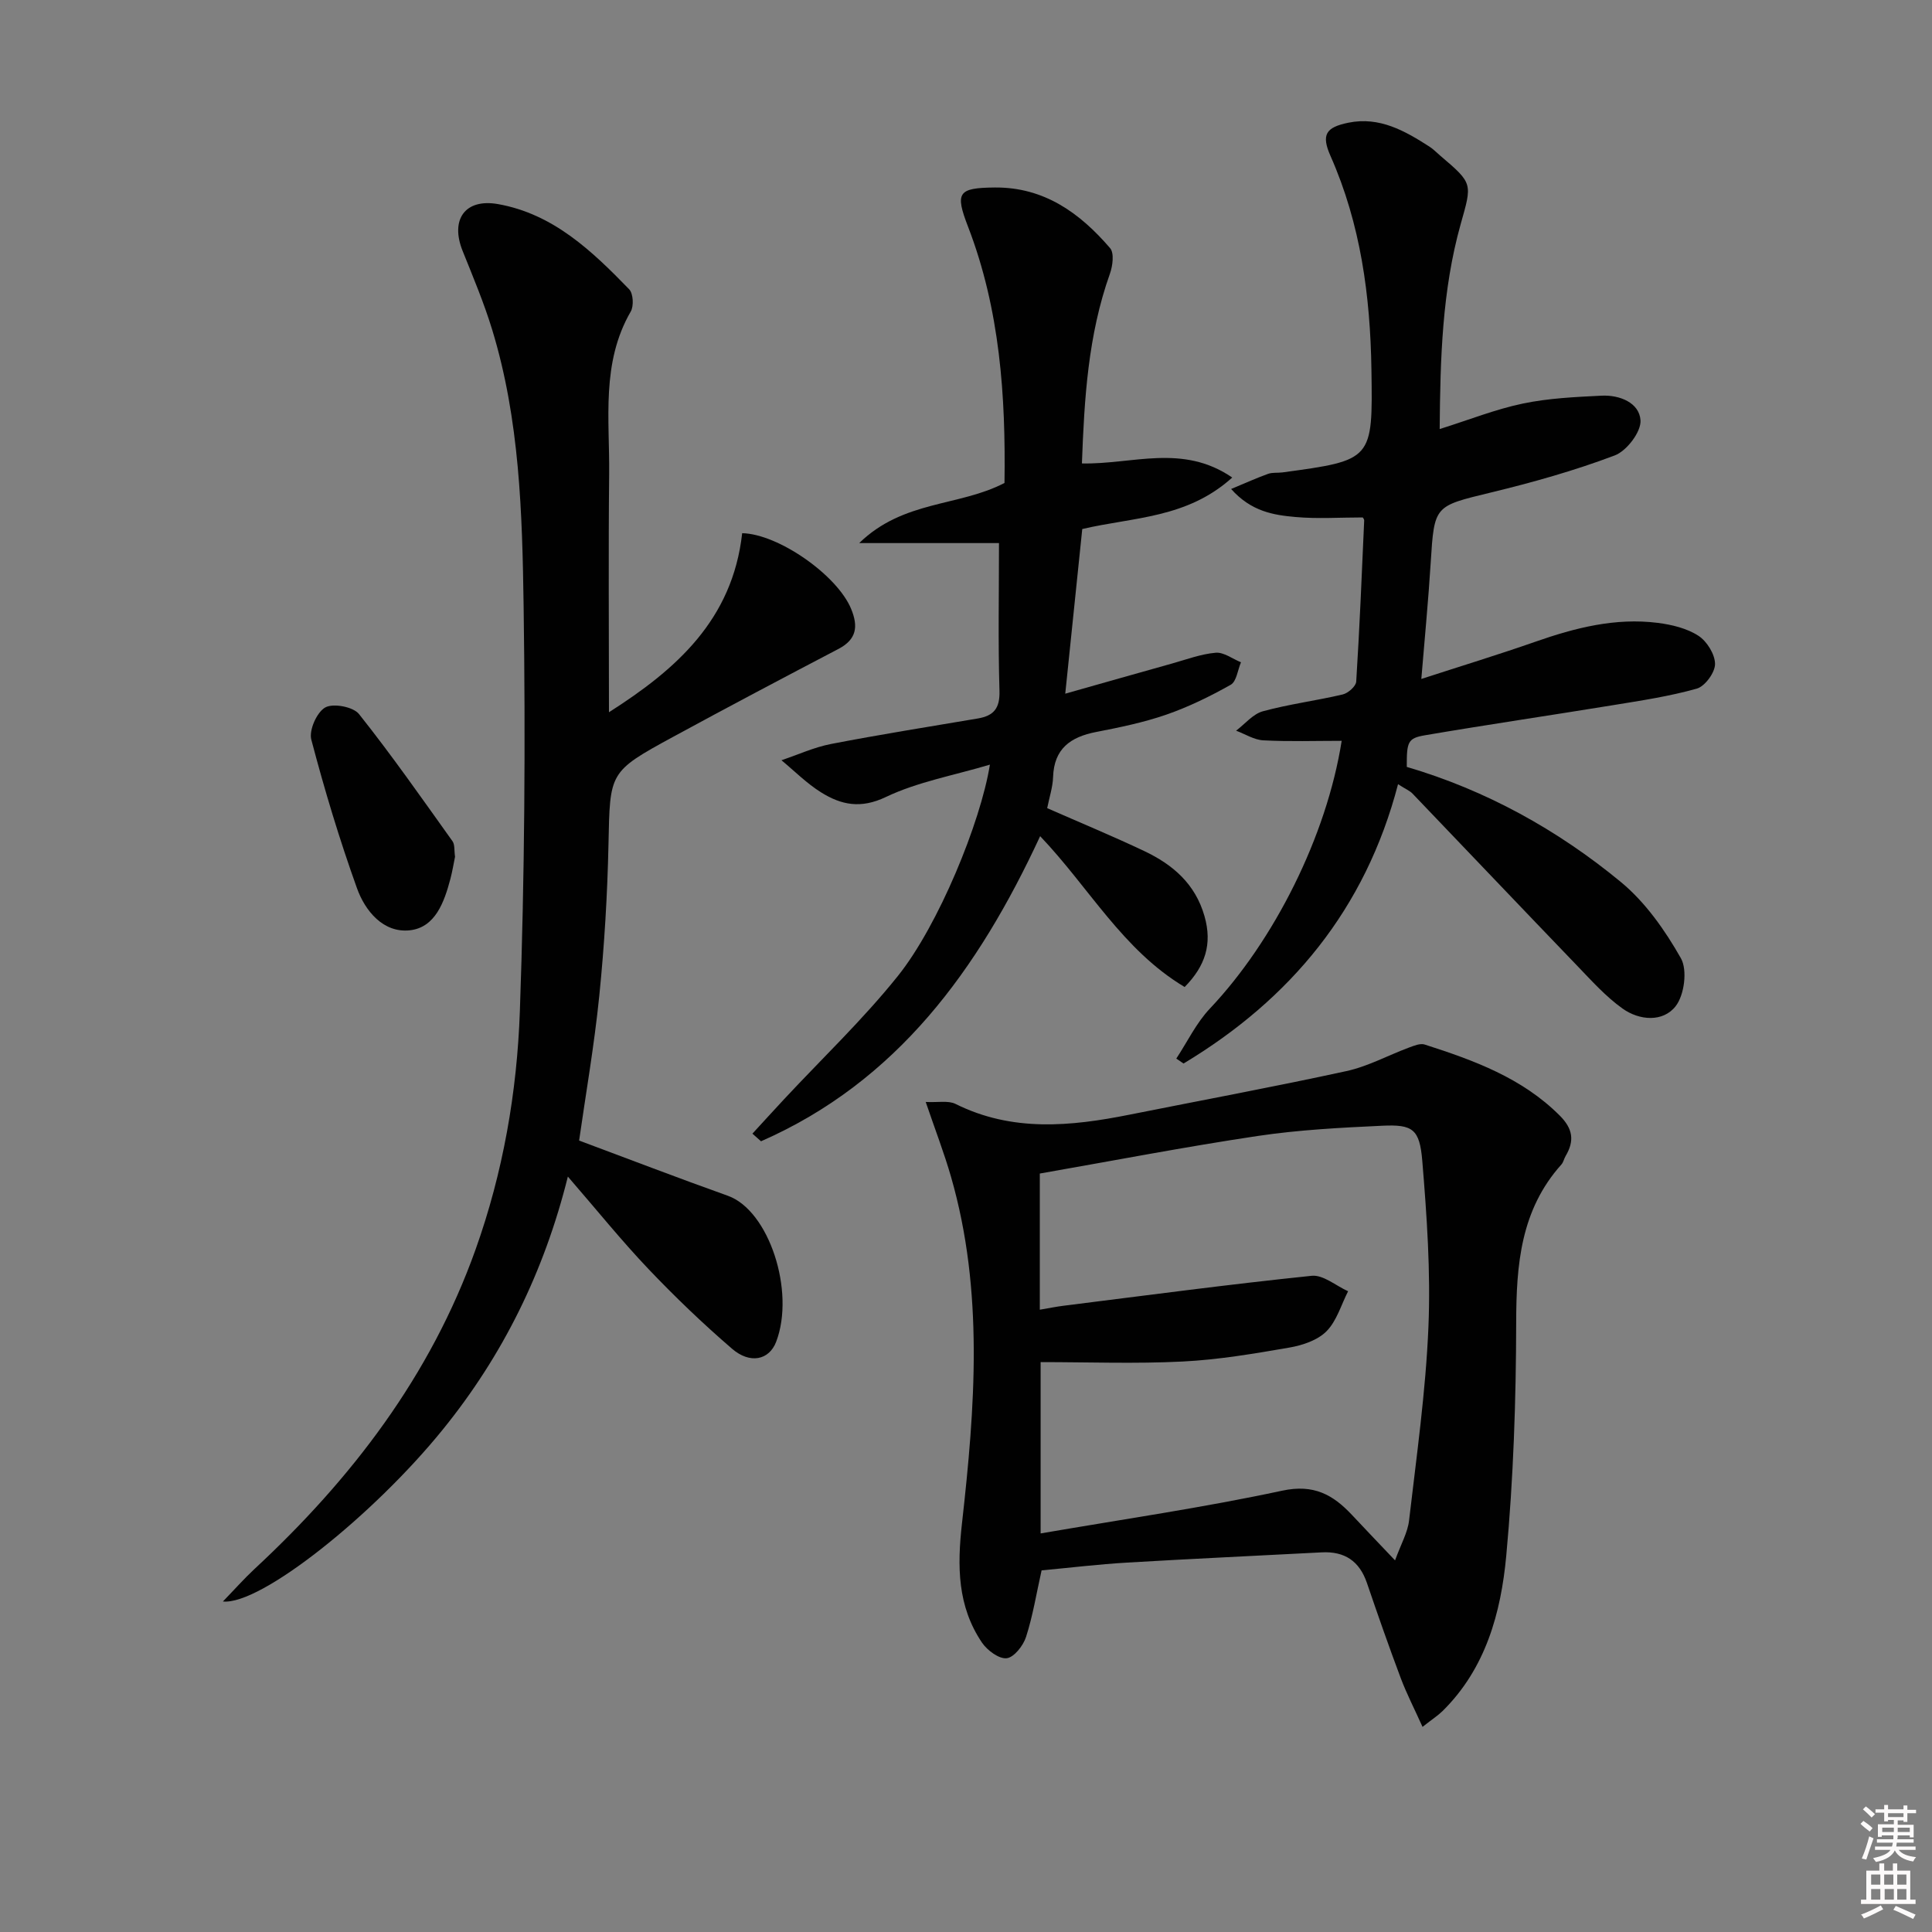 <svg enable-background="new 0 0 400 400" viewBox="0 0 400 400" xmlns="http://www.w3.org/2000/svg"><rect x="0" y="0" width="400" height="400" fill="#808080" stroke="none"/><path d="m385.2 377.6.6-.6c.6.4 1.3.9 1.9 1.5l-.6.7c-.8-.6-1.4-1.1-1.9-1.6zm.3 7.1c.6-1.4 1.1-2.9 1.5-4.5.3.1.6.3.9.4-.5 1.4-1 2.9-1.5 4.4l-.9-.2zm.2-10.1.6-.6c.7.5 1.3 1.1 1.9 1.6l-.7.7c-.6-.6-1.2-1.2-1.8-1.7zm8.4-.8h.8v.9h1.8v.7h-1.8v1.8h-.8v-.3h-1.2v.9h3.3v2.6h-.8v-.4h-2.5c0 .3 0 .6-.1.8h3.4v.7h-3.5c0 .3-.1.6-.1.8h4v.7h-3.5c.7.9 1.9 1.3 3.6 1.5-.2.2-.4.5-.6.9-1.9-.3-3.2-1.1-3.8-2.3-.5 1.1-1.8 2-3.9 2.4-.2-.3-.4-.5-.6-.8 1.9-.4 3.1-.9 3.6-1.7h-3.2v-.7h3.5c.1-.2.1-.5.2-.8h-3.3v-.7h3.4c0-.2 0-.5 0-.8h-2.4v.3h-.8v-2.6h3.3v-.9h-1.2v.3h-.8v-1.8h-1.8v-.7h1.8v-.9h.8v.9h3.2zm-4.4 5.5h2.4c0-.3 0-.6 0-.9h-2.4zm1.2-3.1h3.2v-.8h-3.2zm4.4 2.2h-2.4v.9h2.5v-.9z" fill="#fcfafa"/><path d="m389.2 385.8h.9v1.5h1.8v-1.5h.9v1.5h2.7v6h1.1v.9h-11.3v-.9h1.1v-6h2.7v-1.5zm.2 8.7.5.8c-1.2.6-2.5 1.3-4 1.9-.2-.3-.3-.6-.6-.8 1.6-.6 3-1.3 4.1-1.9zm-2-4.3h1.9v-2.1h-1.9zm0 3.1h1.9v-2.2h-1.9zm2.7-3.1h1.9v-2.1h-1.9zm.1 3.1h1.9v-2.2h-1.9zm2.3 1.3c1.4.6 2.7 1.2 4.1 1.8l-.5.9c-1.5-.7-2.8-1.4-4.1-1.9zm2.2-6.5h-1.9v2.1h1.9zm-1.9 5.2h1.9v-2.2h-1.9z" fill="#fcfafa"/><g fill="#010101"><path d="m294.52 357.53c-1.74-3.86-3.31-6.9-4.51-10.09-2.45-6.52-4.75-13.1-7-19.7-1.55-4.53-4.61-6.59-9.36-6.34-13.44.71-26.89 1.32-40.33 2.12-5.94.35-11.86 1.07-17.67 1.61-1.08 4.82-1.81 9.41-3.22 13.78-.58 1.81-2.49 4.24-4.01 4.41-1.59.18-4.02-1.63-5.11-3.23-5.09-7.55-5.15-15.76-4.14-24.72 2.69-23.96 4.56-48.05-2.28-71.75-1.41-4.9-3.26-9.68-5.23-15.47 2.56.13 4.68-.34 6.18.41 11.73 5.84 23.81 4.66 36.01 2.22 14.97-2.99 29.99-5.77 44.9-9.02 4.47-.97 8.64-3.27 12.98-4.88 1.03-.38 2.32-.92 3.24-.62 10.16 3.27 20.12 6.87 27.96 14.71 2.74 2.74 3.07 5.23 1.22 8.36-.34.57-.46 1.3-.89 1.78-8.42 9.4-9.33 20.71-9.35 32.69-.03 16.12-.57 32.3-2.06 48.34-1.1 11.77-4.24 23.3-13.19 32.12-.95.93-2.08 1.65-4.14 3.27zm-79.24-86.37c2.01-.34 3.46-.64 4.92-.82 17.11-2.14 34.22-4.43 51.37-6.2 2.38-.25 5.02 2.07 7.54 3.2-1.44 2.81-2.35 6.14-4.47 8.28-1.83 1.85-4.93 2.9-7.63 3.37-7.34 1.27-14.75 2.53-22.18 2.9-9.73.49-19.5.12-29.38.12v35.47c17.08-2.94 33.66-5.34 50.01-8.85 6.52-1.4 10.49.81 14.43 5 2.7 2.88 5.42 5.73 8.94 9.43 1.24-3.41 2.61-5.76 2.9-8.25 1.55-13.34 3.45-26.69 4.01-40.08.48-11.43-.33-22.95-1.27-34.38-.55-6.61-1.99-7.57-8.27-7.28-8.62.4-17.29.85-25.81 2.12-15.05 2.25-30.01 5.14-45.11 7.78z"/><path d="m46.15 331.57c2.44-2.52 4.37-4.7 6.49-6.68 20.15-18.7 36.49-40.03 45.83-66.22 5.69-15.94 8.57-32.54 9.16-49.27.99-27.94 1.18-55.94.78-83.9-.28-19.23-.81-38.61-6.52-57.27-1.69-5.53-3.95-10.9-6.11-16.28-2.61-6.5.51-10.91 7.35-9.69 11.44 2.04 19.45 9.72 27.13 17.63.85.87.99 3.47.33 4.61-6.17 10.66-4.35 22.32-4.47 33.7-.17 16.12-.04 32.25-.04 49.26 13.87-8.83 25.58-19.1 27.58-37.07 7.5.16 19.69 8.7 22.56 15.68 1.5 3.64 1.14 6.31-2.62 8.28-11.48 6.01-22.94 12.06-34.32 18.25-13.25 7.21-12.98 7.29-13.3 22.18-.22 10.46-.85 20.94-1.9 31.35-1.05 10.37-2.85 20.67-4.18 30.01 10.16 3.78 20.43 7.74 30.79 11.43 8.51 3.03 13.99 19.77 10.01 30.22-1.46 3.84-5.44 4.64-9.12 1.47-6.04-5.2-11.82-10.74-17.31-16.51-5.61-5.9-10.73-12.26-16.7-19.15-4.9 19.7-13.47 37.05-25.91 52.39-14.3 17.67-37.71 36.39-45.51 35.58z"/><path d="m298.07 88.83c6.18-1.94 11.6-4.11 17.23-5.28 5.32-1.11 10.85-1.36 16.3-1.63 3.74-.18 7.81 1.46 8.05 5.1.16 2.38-2.86 6.34-5.33 7.27-8.33 3.15-16.98 5.58-25.65 7.68-11.73 2.85-11.71 2.62-12.46 14.55-.48 7.73-1.23 15.45-1.94 24.05 8.25-2.68 15.99-5.04 23.62-7.71 8.23-2.88 16.57-5.01 25.34-3.9 2.9.37 6.02 1.12 8.41 2.67 1.76 1.14 3.44 3.85 3.44 5.85 0 1.76-2.08 4.61-3.77 5.09-5.7 1.61-11.62 2.49-17.49 3.45-12.93 2.11-25.89 4.01-38.8 6.21-3.58.61-3.78 1.39-3.76 6.55 16.36 4.81 31.18 12.99 44.31 23.82 5.08 4.19 9.16 10 12.44 15.79 1.39 2.45.72 7.64-1.1 9.95-2.62 3.33-7.49 2.96-10.98.47-3.46-2.47-6.38-5.73-9.35-8.82-11.41-11.86-22.75-23.8-34.14-35.69-.53-.56-1.32-.87-2.99-1.94-6.75 25.89-22.29 44.53-44.41 57.83-.5-.34-1-.68-1.5-1.02 2.29-3.48 4.14-7.38 6.96-10.36 13.27-14.02 24.17-35.69 27.28-55.43-5.44 0-10.84.18-16.22-.1-1.91-.1-3.76-1.3-5.64-2 1.84-1.39 3.49-3.46 5.55-4.02 5.42-1.48 11.05-2.19 16.52-3.48 1.12-.26 2.74-1.69 2.8-2.66.7-11.11 1.16-22.23 1.65-33.35.01-.29-.27-.58-.3-.64-4.73 0-9.36.32-13.93-.09-4.51-.4-9.14-1.12-13.32-5.8 3.01-1.25 5.29-2.29 7.64-3.13.91-.33 1.98-.17 2.97-.3 18.73-2.54 18.72-2.55 18.44-21.26-.23-15.25-2.22-30.13-8.47-44.25-1.96-4.43-.98-5.94 3.72-6.9 6.42-1.3 11.63 1.67 16.72 4.93.83.53 1.54 1.27 2.3 1.92 6.78 5.76 6.59 5.71 4.21 14.14-3.85 13.74-4.23 27.86-4.35 42.44z"/><path d="m255.12 98.87c-9.39 8.48-20.46 8.17-31.05 10.66-1.12 10.88-2.26 21.87-3.52 34.09 8.13-2.3 15.07-4.28 22.02-6.22 3.03-.85 6.05-1.99 9.13-2.26 1.67-.14 3.48 1.27 5.23 1.98-.68 1.6-.92 3.97-2.12 4.65-4.27 2.41-8.75 4.6-13.37 6.2-4.69 1.62-9.61 2.63-14.5 3.58-5.3 1.03-8.72 3.45-8.91 9.33-.07 2.11-.78 4.2-1.22 6.44 6.85 3.01 13.57 5.79 20.13 8.9 5.87 2.79 10.53 6.76 12.44 13.47 1.65 5.78.15 10.33-4.11 14.66-12.82-7.65-19.79-20.62-29.92-31.23-12.82 27.65-29.63 50.81-57.79 63.17-.59-.53-1.19-1.05-1.78-1.58 2.17-2.36 4.33-4.74 6.52-7.09 7.91-8.49 16.37-16.53 23.6-25.56 8.4-10.48 17.13-31.81 19.05-43.75-7.55 2.25-14.98 3.57-21.54 6.7-5.21 2.49-9.24 1.64-13.4-.95-2.97-1.85-5.5-4.41-8.22-6.66 3.42-1.15 6.76-2.69 10.28-3.37 10.09-1.95 20.25-3.57 30.39-5.28 3.29-.56 4.58-2.11 4.47-5.72-.3-10.1-.1-20.21-.1-30.59-8.63 0-18.07 0-28.94 0 9.14-8.91 20.66-7.53 30.08-12.45.26-17.9-.91-35.86-7.56-53.09-2.72-7.05-2.05-8.01 5.54-8.08 10.21-.09 17.63 5.27 23.88 12.55.89 1.03.54 3.7-.04 5.32-4.52 12.69-5.3 25.85-5.79 39.26 10.44.23 20.81-4.16 31.12 2.92z"/><path d="m94.21 177.38c-.28 1.35-.54 2.99-.96 4.58-1.27 4.8-3.13 10.08-8.42 10.65-5.44.58-9.22-3.96-10.92-8.71-3.63-10.1-6.73-20.4-9.46-30.78-.51-1.94 1.15-5.68 2.89-6.65 1.65-.92 5.78-.14 6.98 1.36 6.78 8.52 13.03 17.47 19.37 26.34.5.72.33 1.92.52 3.21z"/></g></svg>
